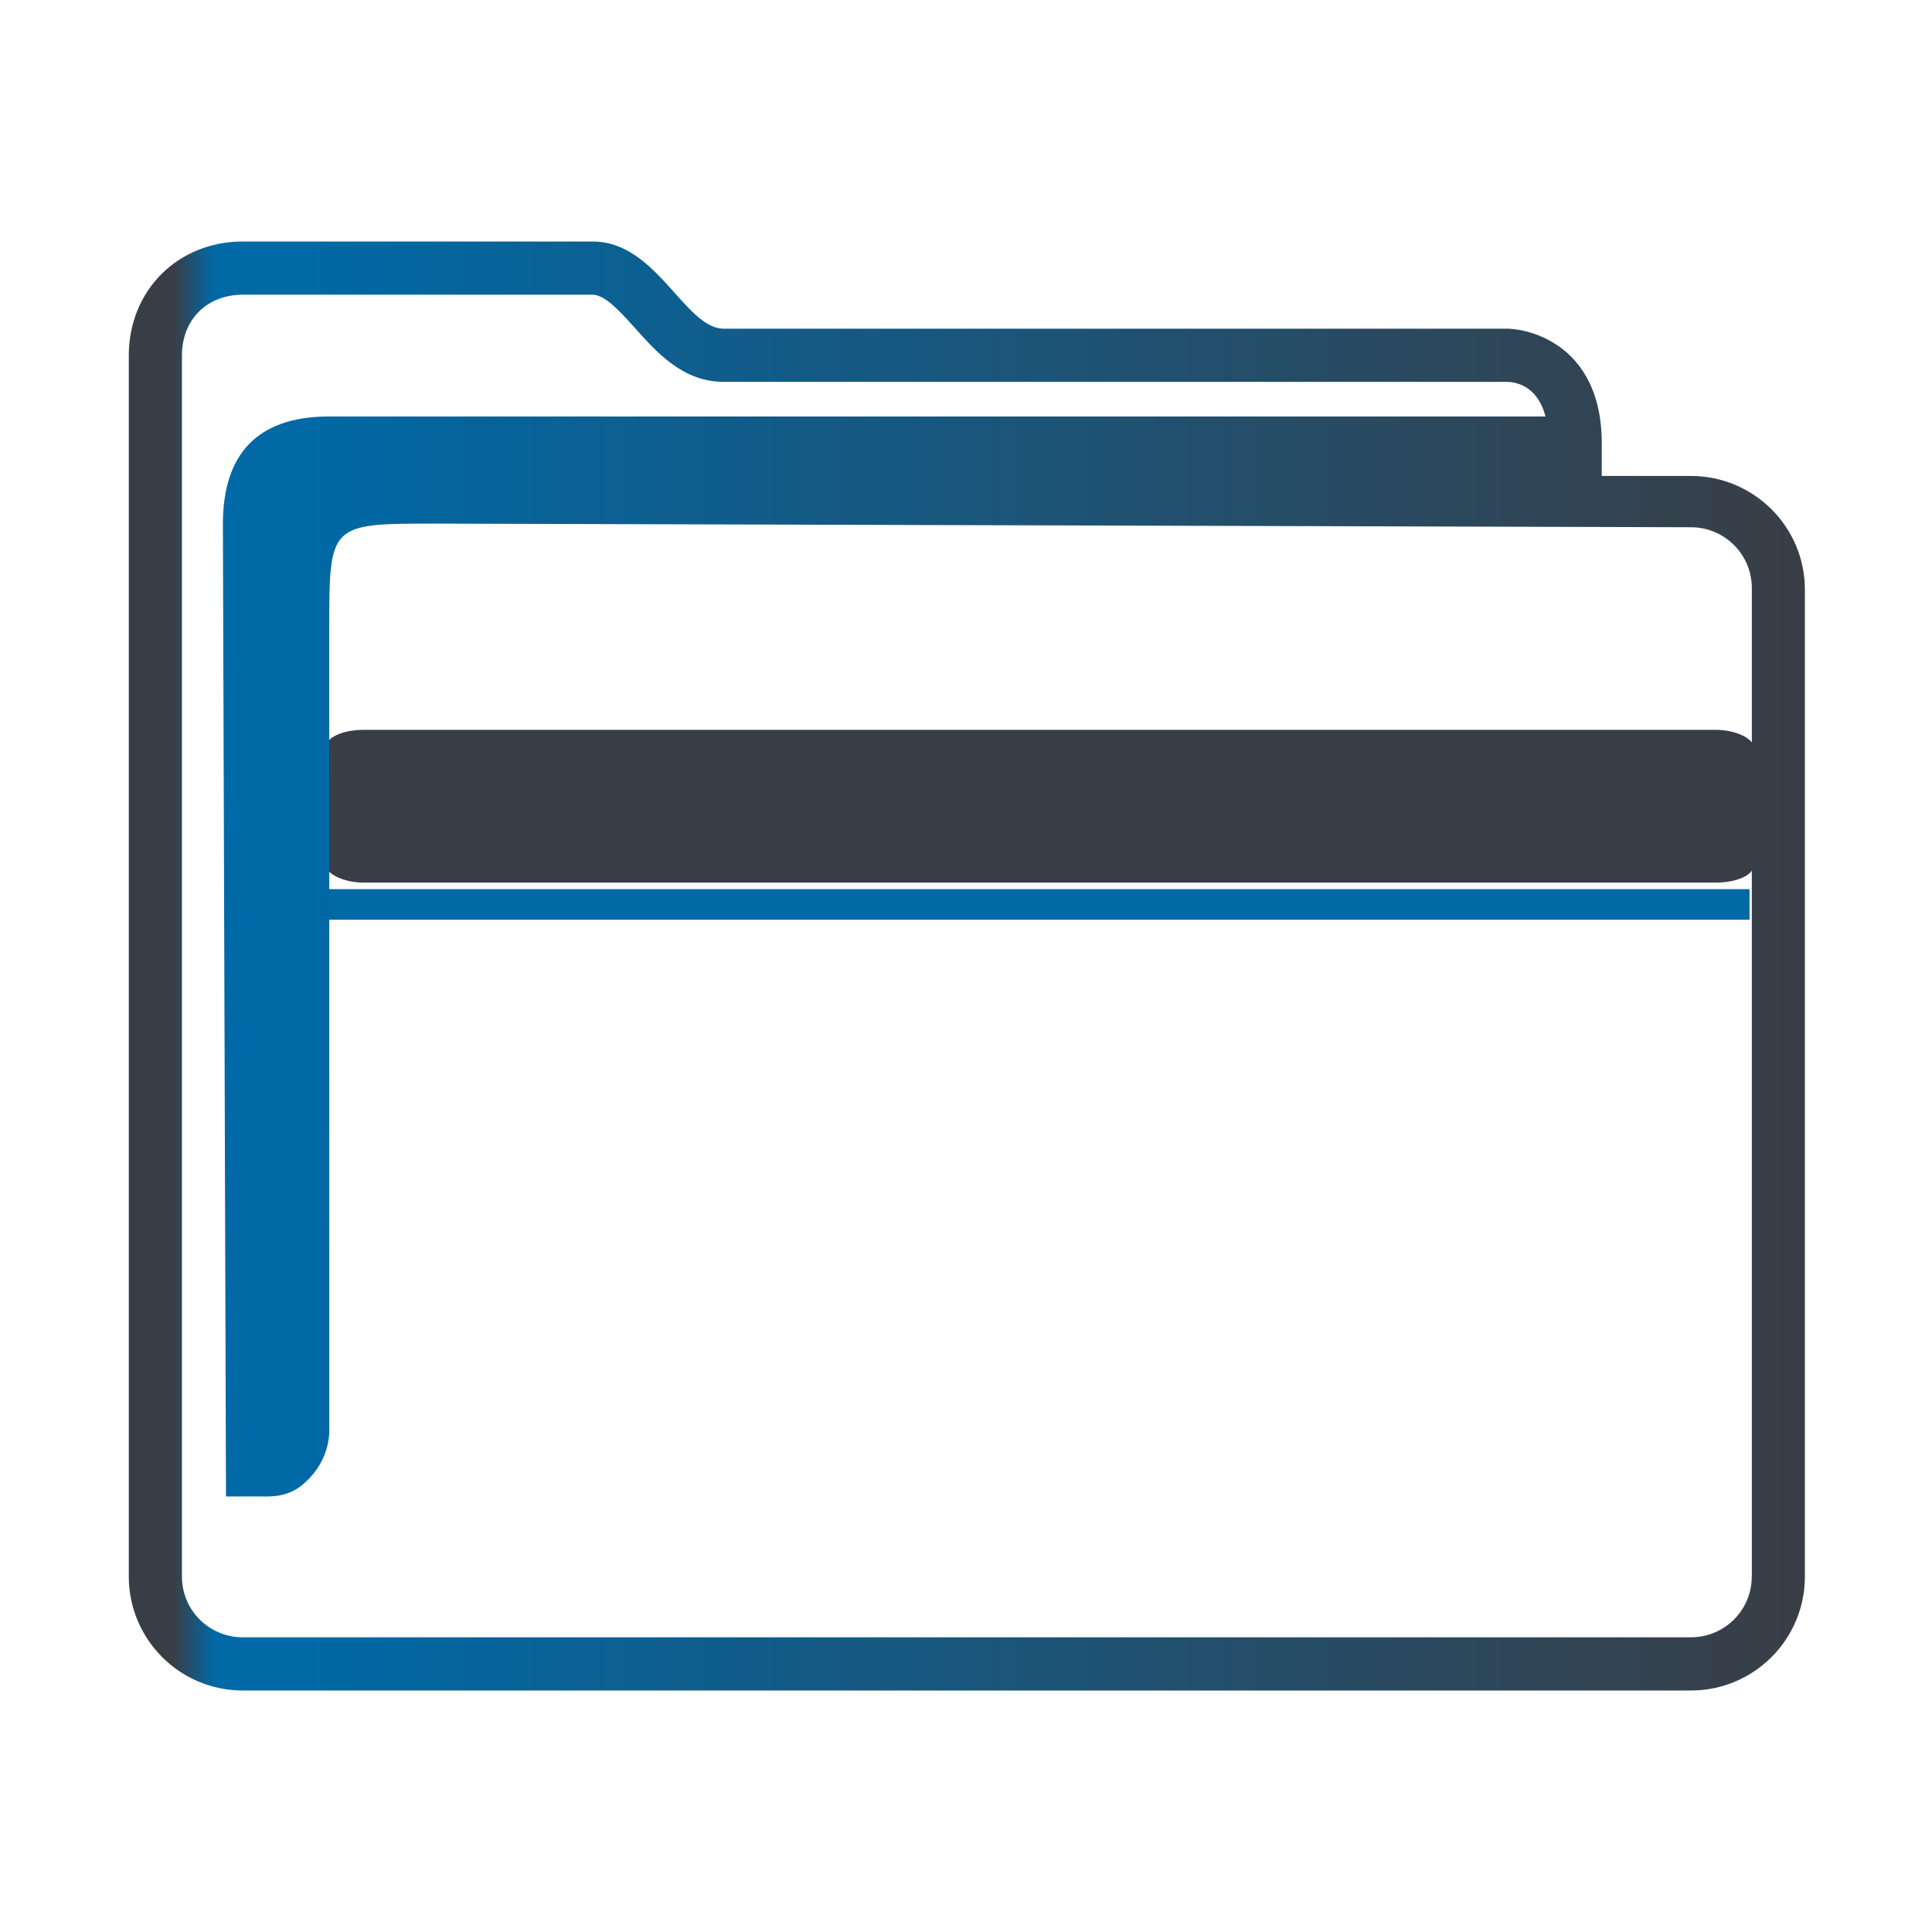 <?xml version="1.0" encoding="UTF-8" standalone="no"?>
<svg
   width="48"
   height="48"
   viewBox="0 0 48 48"
   version="1.1"
   id="svg52"
   sodipodi:docname="system-file-manager.svg"
   inkscape:version="1.1.1 (3bf5ae0d25, 2021-09-20)"
   xmlns:inkscape="http://www.inkscape.org/namespaces/inkscape"
   xmlns:sodipodi="http://sodipodi.sourceforge.net/DTD/sodipodi-0.dtd"
   xmlns:xlink="http://www.w3.org/1999/xlink"
   xmlns="http://www.w3.org/2000/svg"
   xmlns:svg="http://www.w3.org/2000/svg"
   xmlns:rdf="http://www.w3.org/1999/02/22-rdf-syntax-ns#"
   xmlns:cc="http://creativecommons.org/ns#"
   xmlns:dc="http://purl.org/dc/elements/1.1/">
  <sodipodi:namedview
     pagecolor="#ffffff"
     bordercolor="#666666"
     borderopacity="1"
     objecttolerance="10"
     gridtolerance="10"
     guidetolerance="10"
     inkscape:pageopacity="0"
     inkscape:pageshadow="2"
     inkscape:window-width="1920"
     inkscape:window-height="1007"
     id="namedview54"
     showgrid="true"
     inkscape:zoom="9.2513135"
     inkscape:cx="5.2965452"
     inkscape:cy="16.430099"
     inkscape:window-x="0"
     inkscape:window-y="0"
     inkscape:window-maximized="1"
     inkscape:current-layer="svg52"
     inkscape:document-rotation="0"
     inkscape:pagecheckerboard="0">
    <inkscape:grid
       type="xygrid"
       id="grid963" />
  </sodipodi:namedview>
  <defs
     id="defs32">
    <linearGradient
       inkscape:collect="always"
       id="linearGradient1013">
      <stop
         style="stop-color:#00bdbd;stop-opacity:1"
         offset="0"
         id="stop1009" />
      <stop
         style="stop-color:#80b3ff;stop-opacity:1"
         offset="1"
         id="stop1011" />
    </linearGradient>
    <linearGradient
       xlink:href="#linearGradient4393"
       id="linearGradient4399"
       x1="424.441"
       y1="502.85"
       x2="440.878"
       y2="529.576"
       gradientUnits="userSpaceOnUse"
       gradientTransform="matrix(0.692,0,0,0.692,-280.193,674.765)" />
    <linearGradient
       id="linearGradient4393">
      <stop
         style="stop-color:#000000;stop-opacity:1;"
         offset="0"
         id="stop3" />
      <stop
         style="stop-color:#000000;stop-opacity:0;"
         offset="1"
         id="stop5" />
    </linearGradient>
    <linearGradient
       xlink:href="#linearGradient4274"
       id="linearGradient4217"
       gradientUnits="userSpaceOnUse"
       gradientTransform="matrix(0.692,0,0,0.692,-264.272,2671.798)"
       x1="390.571"
       y1="498.298"
       x2="442.571"
       y2="498.298" />
    <linearGradient
       id="linearGradient4274">
      <stop
         offset="0"
         style="stop-color:#ffffff;stop-opacity:1;"
         id="stop9" />
      <stop
         offset="1"
         style="stop-color:#ffffff;stop-opacity:0.488"
         id="stop11" />
    </linearGradient>
    <linearGradient
       xlink:href="#linearGradient4172-5"
       id="linearGradient4178"
       y1="548.886"
       y2="495.308"
       x2="397.228"
       gradientUnits="userSpaceOnUse"
       gradientTransform="matrix(0.692,0,0,0.692,-264.272,671.426)"
       x1="434.162" />
    <linearGradient
       id="linearGradient4172-5">
      <stop
         style="stop-color:#127bdc;stop-opacity:1"
         id="stop15" />
      <stop
         offset="1"
         style="stop-color:#64b4f4;stop-opacity:1"
         id="stop17" />
    </linearGradient>
    <linearGradient
       xlink:href="#linearGradient4227"
       id="linearGradient4225"
       gradientUnits="userSpaceOnUse"
       x1="396.571"
       y1="498.798"
       x2="426.571"
       y2="511.798"
       gradientTransform="matrix(0.692,0,0,0.692,-264.272,671.689)" />
    <linearGradient
       id="linearGradient4227">
      <stop
         offset="0"
         style="stop-color:#f5f5f5;stop-opacity:1"
         id="stop21" />
      <stop
         offset="1"
         style="stop-color:#f9f9f9;stop-opacity:1"
         id="stop23" />
    </linearGradient>
    <linearGradient
       gradientTransform="matrix(0.692,0,0,0.692,-264.272,671.304)"
       xlink:href="#linearGradient4291"
       id="linearGradient4297"
       x1="388.571"
       y1="487.798"
       x2="416.571"
       y2="507.798"
       gradientUnits="userSpaceOnUse" />
    <linearGradient
       id="linearGradient4291">
      <stop
         style="stop-color:#1d5e8c;stop-opacity:1"
         offset="0"
         id="stop27" />
      <stop
         style="stop-color:#2675a7;stop-opacity:1"
         offset="1"
         id="stop29" />
    </linearGradient>
    <linearGradient
       xlink:href="#linearGradient1013"
       id="linearGradient4225-3"
       gradientUnits="userSpaceOnUse"
       x1="396.571"
       y1="498.798"
       x2="426.571"
       y2="511.798"
       gradientTransform="matrix(0.692,0,0,0.258,-264.272,-110.897)" />
    <linearGradient
       xlink:href="#linearGradient4227"
       id="linearGradient4225-3-3"
       gradientUnits="userSpaceOnUse"
       x1="396.571"
       y1="498.798"
       x2="426.571"
       y2="511.798"
       gradientTransform="matrix(0.646,0,0,0.292,-243.32,-127.613)" />
    <linearGradient
       inkscape:collect="always"
       xlink:href="#linearGradient991-5"
       id="linearGradient1482"
       x1="386.571"
       y1="516.398"
       x2="446.621"
       y2="516.398"
       gradientUnits="userSpaceOnUse"
       gradientTransform="matrix(0.693,0,0,0.692,-264.872,-333.506)" />
    <linearGradient
       inkscape:collect="always"
       id="linearGradient991-5">
      <stop
         style="stop-color:#393e46;stop-opacity:1"
         offset="0"
         id="stop987-3" />
      <stop
         style="stop-color:#393e46;stop-opacity:1"
         offset="0.031"
         id="stop1929" />
      <stop
         style="stop-color:#0069a6;stop-opacity:1"
         offset="0.055"
         id="stop1263" />
      <stop
         style="stop-color:#0069a6;stop-opacity:1"
         offset="0.109"
         id="stop1027" />
      <stop
         style="stop-color:#393e46;stop-opacity:1"
         offset="1"
         id="stop989-5" />
    </linearGradient>
  </defs>
  <path
     inkscape:connector-curvature="0"
     style="fill:#0069a6;fill-opacity:1;stroke-width:0.7"
     id="path4151-2-3-6"
     d="m 6.133,22.091 v 0.759 H 6.777 42.823 43.467 V 22.091 H 42.823 6.777 Z" />
  <rect
     ry="0.422"
     rx="0.933"
     y="18.133"
     x="8.1"
     height="3.795"
     width="35.467"
     style="color:#000000;clip-rule:nonzero;display:inline;overflow:visible;visibility:visible;isolation:auto;mix-blend-mode:normal;color-interpolation:sRGB;color-interpolation-filters:linearRGB;solid-color:#000000;solid-opacity:1;fill:#393e46;fill-opacity:1;fill-rule:nonzero;stroke:none;stroke-width:0.627;stroke-linecap:butt;stroke-linejoin:miter;stroke-miterlimit:4;stroke-dasharray:none;stroke-dashoffset:0;stroke-opacity:1;marker:none;color-rendering:auto;image-rendering:auto;shape-rendering:auto;text-rendering:auto;enable-background:accumulate"
     id="rect36-5-2" />
  <path
     d="m 42.01,11.825 h -2.215 v -0.82 c 0,-1.416 -0.623,-2.121 -1.146,-2.455 C 38.088,8.189 37.538,8.166 37.433,8.166 H 17.973 c -0.417,0 -0.808,-0.437 -1.223,-0.903 C 16.222,6.675 15.624,6 14.716,6 H 6.032 C 4.418,6 3.2,7.218 3.2,8.832 V 39.168 C 3.2,40.734 4.47,42 6.032,42 H 42.01 c 1.562,0 2.832,-1.266 2.832,-2.832 V 14.647 c 0,-1.556 -1.27,-2.822 -2.832,-2.822 z m 1.512,27.343 c 0,0.841 -0.678,1.51 -1.512,1.51 H 6.032 C 5.198,40.678 4.52,40.009 4.52,39.168 V 8.832 c 0,-0.891 0.622,-1.51 1.512,-1.51 h 8.684 c 0.315,0 0.671,0.398 1.047,0.813 0.535,0.603 1.2,1.352 2.209,1.352 H 37.425 c 0.199,0 0.765,0.066 0.973,0.861 H 8.101 c -1.683,0.024 -2.563,0.91 -2.563,2.669 l 0.077,24.162 h 0.803 c 0,0 -0.166,0 6.76e-4,0 0.26,0 0.67,0.036 1.052,-0.256 0.688,-0.539 0.717,-1.233 0.711,-1.431 l -0.002,-19.849 c 0,-2.634 0,-2.634 2.64,-2.634 l 31.192,0.09 c 0.834,0 1.512,0.677 1.512,1.509 v 24.525 z"
     id="path2-3-3-3"
     sodipodi:nodetypes="scscsscssssssssscsssssscsccccccsccccsscc"
     style="fill:url(#linearGradient1482);fill-opacity:1;stroke-width:0.44" />
</svg>
